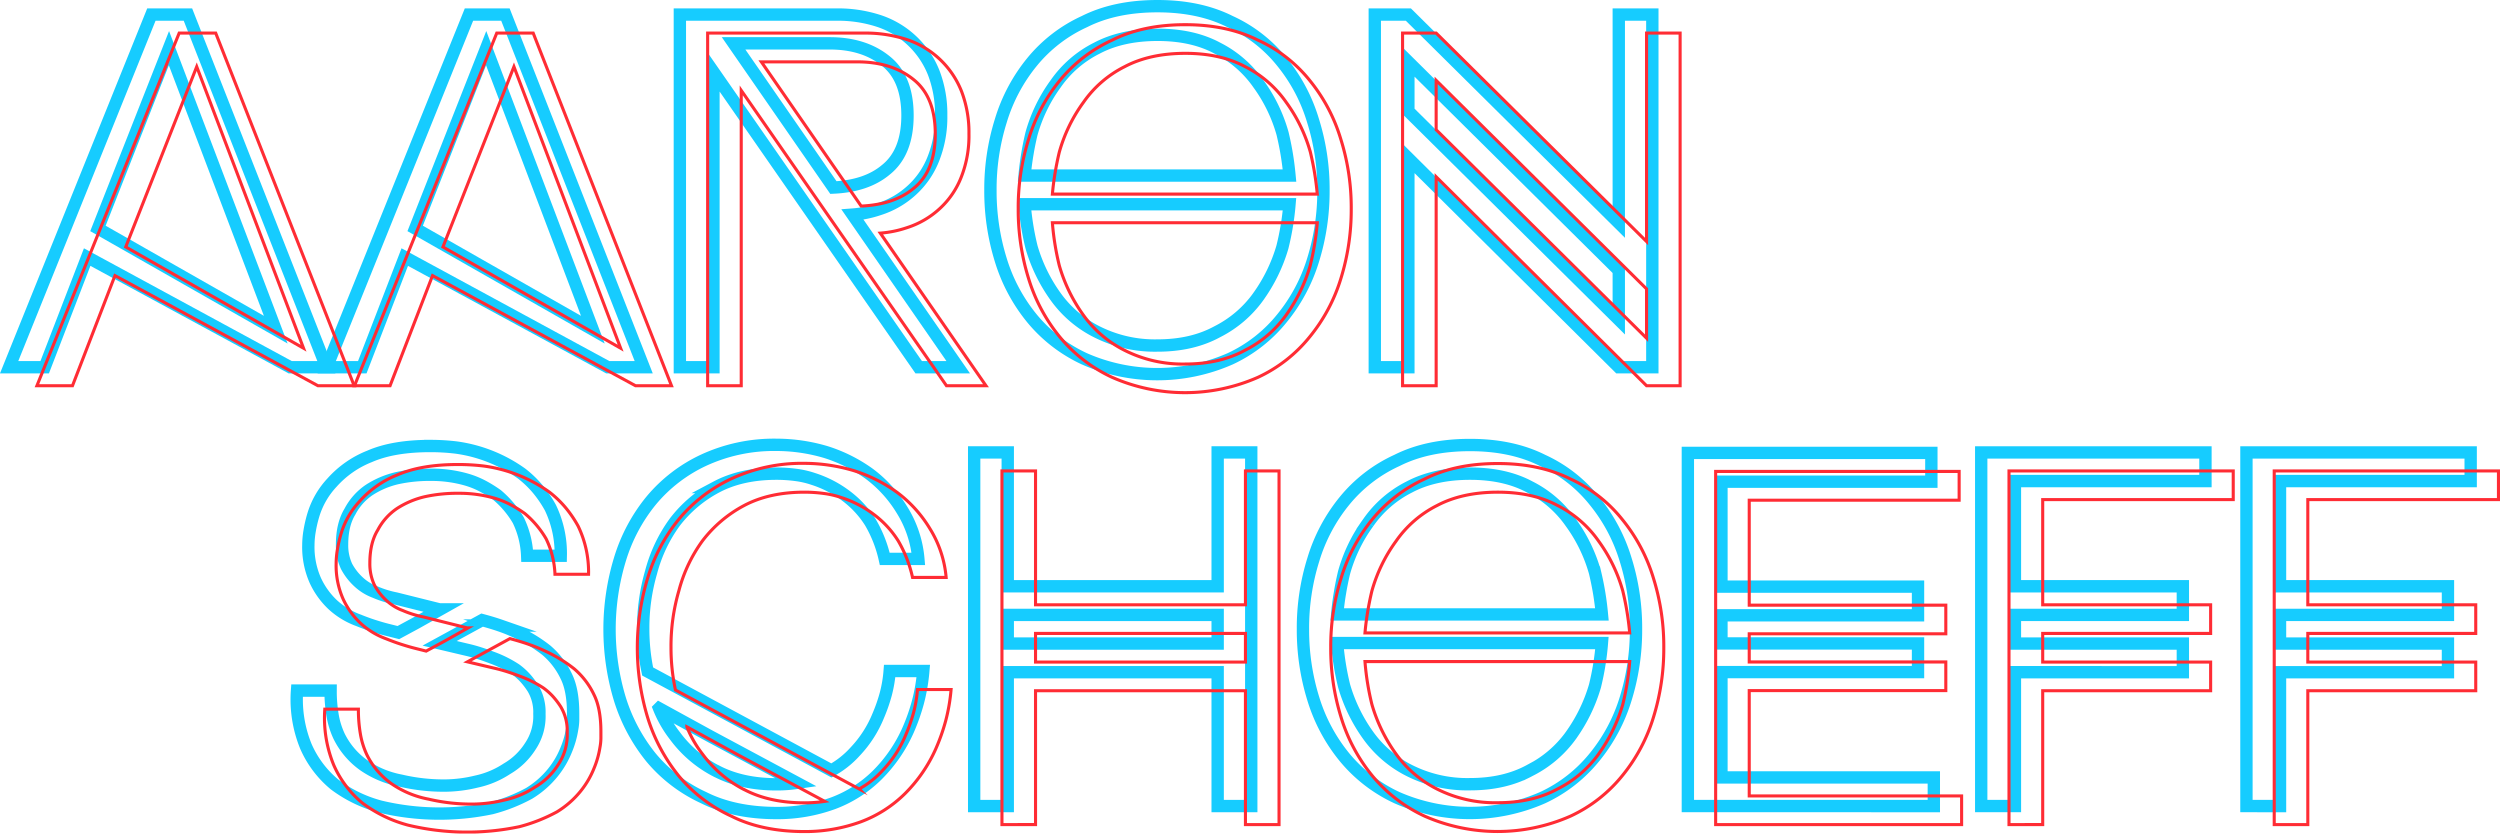 <svg xmlns="http://www.w3.org/2000/svg" viewBox="0 0 809.87 270.02"><title>Aaron Schoeff Logo 3</title><g style="isolation:isolate"><path d="M156,185.92H144.27L78.51,150.24,64.75,185.92H53.23L99.31,71.68h11.84Zm-51-103.36-23,58.4,57.6,32.8Z" transform="translate(-50.27 -66.96)" fill="none" stroke="#16ccff" stroke-miterlimit="10" stroke-width="4"/><path d="M214,71.68l44.8,114.24H247.15l-65.76-35.68-13.76,35.68H156.11L202.19,71.68Zm28.32,102.08-34.56-91.2-23,58.4Z" transform="translate(-50.27 -66.96)" fill="none" stroke="#16ccff" stroke-miterlimit="10" stroke-width="4"/><path d="M281.39,90.24v95.68H270.51V71.68h50.72A42.59,42.59,0,0,1,335,73.76a28.85,28.85,0,0,1,17.76,16.8,37.25,37.25,0,0,1,2.4,13.76,36.44,36.44,0,0,1-2.4,13.76,27.17,27.17,0,0,1-7,10.4,28.3,28.3,0,0,1-10.7,6.24,34.64,34.64,0,0,1-8.62,1.76l34.24,49.44h-12.8ZM287.91,81l32.34,46.72q10.72-.48,17-5.76,7-5.6,7-17.6t-7-17.6Q330.18,81,319,81Z" transform="translate(-50.27 -66.96)" fill="none" stroke="#16ccff" stroke-miterlimit="10" stroke-width="4"/><path d="M475.63,106.08A74,74,0,0,1,479,128.64a75,75,0,0,1-3.36,22.56,55.25,55.25,0,0,1-10.09,18.88,46.83,46.83,0,0,1-16.79,13.12,58.62,58.62,0,0,1-47.2,0,48.29,48.29,0,0,1-17-13.12,55.4,55.4,0,0,1-10.08-18.88,75,75,0,0,1-3.36-22.56,74,74,0,0,1,3.36-22.56,55.24,55.24,0,0,1,10.08-19,47.21,47.21,0,0,1,17-13.12q9.92-5,23.68-5,13.59,0,23.52,5A45.76,45.76,0,0,1,465.54,87,55.1,55.1,0,0,1,475.63,106.08Zm-83.36-12a50.46,50.46,0,0,0-7.84,16.16q-.81,3.36-1.36,6.72c-.38,2.24-.67,4.54-.88,6.88H468c-.22-2.34-.51-4.64-.88-6.88s-.83-4.48-1.36-6.72a50.67,50.67,0,0,0-7.84-16.16,35.92,35.92,0,0,0-13.28-11.52q-8-4.32-19.36-4.32-11.52,0-19.68,4.32A35.76,35.76,0,0,0,392.27,94.08Zm65.6,69a52.8,52.8,0,0,0,7.84-16.1A87.23,87.23,0,0,0,468,133.12H382.19A86.1,86.1,0,0,0,384.43,147a52.35,52.35,0,0,0,7.84,16.1,36.58,36.58,0,0,0,13.28,11.33,41.7,41.7,0,0,0,19.68,4.46q11.19,0,19.36-4.46A36.66,36.66,0,0,0,457.87,163.09Z" transform="translate(-50.27 -66.96)" fill="none" stroke="#16ccff" stroke-miterlimit="10" stroke-width="4"/><path d="M585.54,71.68V185.92H574.67l-68.16-67.68v67.68H495.63V71.68h10.88l68.16,67.52V71.68Zm-10.87,82.88L506.51,87v16l68.16,67.52Z" transform="translate(-50.27 -66.96)" fill="none" stroke="#16ccff" stroke-miterlimit="10" stroke-width="4"/></g><g style="isolation:isolate"><path d="M233.69,286q2.24,4.49,2.24,12v2.16a17.34,17.34,0,0,1-.32,3,29.25,29.25,0,0,1-1.92,6.72,28.53,28.53,0,0,1-4.32,7.36,29.72,29.72,0,0,1-7.68,6.72,53.7,53.7,0,0,1-12.16,4.8,82.27,82.27,0,0,1-36-.48,43,43,0,0,1-14.88-7.2,33.3,33.3,0,0,1-9.28-12.32,40.1,40.1,0,0,1-2.88-18.08h10.88a46.4,46.4,0,0,0,.64,8,26.26,26.26,0,0,0,2.08,6.72,25.15,25.15,0,0,0,8,9.44,31.3,31.3,0,0,0,12,5,60.76,60.76,0,0,0,14.72,1.6,44.29,44.29,0,0,0,9.76-1.28,28.89,28.89,0,0,0,9.92-4.16,22.06,22.06,0,0,0,7.52-7.2,17.4,17.4,0,0,0,3-10.56,15.08,15.08,0,0,0-2.08-8.32,25.88,25.88,0,0,0-2.48-3.28,20.58,20.58,0,0,0-3.12-2.8,37,37,0,0,0-7.68-3.84q-2.08-.8-4.08-1.44c-1.34-.43-2.69-.8-4.08-1.12l-8.8-2.08,13.76-7.52c2,.53,4,1.12,5.84,1.76a54.52,54.52,0,0,1,5.52,2.24,47.56,47.56,0,0,1,9.44,5.76A25.16,25.16,0,0,1,233.69,286ZM158,262.8a25.48,25.48,0,0,1-5.6-7.84,26.71,26.71,0,0,1-2.24-11.36,28.45,28.45,0,0,1,.4-4.56,42.22,42.22,0,0,1,1.2-5.2,26.61,26.61,0,0,1,6.08-10.56A32.1,32.1,0,0,1,170,214.8q7.68-3.36,19.68-3.36a70.51,70.51,0,0,1,8.24.48,47.38,47.38,0,0,1,21.36,8.48,34,34,0,0,1,5.2,5,38.2,38.2,0,0,1,4.08,6A34.25,34.25,0,0,1,231.93,247H221.05a28.79,28.79,0,0,0-2.88-11.52,31.09,31.09,0,0,0-6.88-8.16,41.53,41.53,0,0,0-4.64-2.88,27.86,27.86,0,0,0-5.12-2.08,41.11,41.11,0,0,0-11.68-1.6A49.15,49.15,0,0,0,179,221.84a28.4,28.4,0,0,0-9.12,3.84,19.18,19.18,0,0,0-6.24,7q-2.56,4.17-2.56,10.72a16.24,16.24,0,0,0,1.44,7,18.81,18.81,0,0,0,3.84,5,15.93,15.93,0,0,0,5.44,3.36,32.69,32.69,0,0,0,6.72,2.08l14.08,3.52h.32l-7.68,4.32-5.92,3.2-3.2-.8c-1.71-.42-3.36-.91-5-1.44s-3.2-1.12-4.8-1.76A24.81,24.81,0,0,1,158,262.8Z" transform="translate(-50.27 -66.96)" fill="none" stroke="#16ccff" stroke-miterlimit="10" stroke-width="4"/><path d="M349.37,284.33a59,59,0,0,1-1.76,10.18,63.29,63.29,0,0,1-3.2,9.05A48,48,0,0,1,334.49,318a40.36,40.36,0,0,1-14.24,9.14,52.65,52.65,0,0,1-18.4,3.2q-13.77,0-23.68-5a48.41,48.41,0,0,1-17-13,56.84,56.84,0,0,1-10.08-18.88,78,78,0,0,1,0-45.28,55.39,55.39,0,0,1,10.08-19,49.08,49.08,0,0,1,17-13.12,54.42,54.42,0,0,1,23.68-5,56.47,56.47,0,0,1,16,2.36,49.17,49.17,0,0,1,14.08,7.08,41.23,41.23,0,0,1,10.56,11.68,35.77,35.77,0,0,1,5.28,15.84H336.89a41.11,41.11,0,0,0-4.64-11.84,31.71,31.71,0,0,0-8-8.64,35.45,35.45,0,0,0-10.56-5.44A28.88,28.88,0,0,0,308,220.8a47.23,47.23,0,0,0-6.16-.4q-11.37,0-19.52,4.33a41.25,41.25,0,0,0-13.44,11.37,48.19,48.19,0,0,0-7.68,16.19,64.51,64.51,0,0,0-2.56,18.42,65.63,65.63,0,0,0,1.44,13.78l59.52,32.05a29.52,29.52,0,0,0,7.68-6.09,37.33,37.33,0,0,0,7.52-11.7,52.88,52.88,0,0,0,2.4-6.88,41.91,41.91,0,0,0,1.28-7.54Zm-67,32.42q8.16,4.29,19.52,4.29a44.23,44.23,0,0,0,6.56-.48l-28.16-15.1-9-4.93-7.52-4.13a36.79,36.79,0,0,0,5.12,8.9A38.59,38.59,0,0,0,282.33,316.75Z" transform="translate(-50.27 -66.96)" fill="none" stroke="#16ccff" stroke-miterlimit="10" stroke-width="4"/><path d="M455.61,213.52V328.08H444.73V284.72h-68v43.36H365.85V213.52h10.88v43.36h68V213.52Zm-10.88,61.92v-9.28h-68v9.28Z" transform="translate(-50.27 -66.96)" fill="none" stroke="#16ccff" stroke-miterlimit="10" stroke-width="4"/><path d="M576.89,248.24a74,74,0,0,1,3.36,22.56,75,75,0,0,1-3.36,22.56,55.4,55.4,0,0,1-10.08,18.88A47,47,0,0,1,550,325.36a58.62,58.62,0,0,1-47.2,0,48.29,48.29,0,0,1-17-13.12,55.4,55.4,0,0,1-10.08-18.88,75,75,0,0,1-3.36-22.56,74,74,0,0,1,3.36-22.56,55.24,55.24,0,0,1,10.08-19,47.21,47.21,0,0,1,17-13.12q9.92-5,23.68-5,13.59,0,23.52,5a45.88,45.88,0,0,1,16.8,13.12A55.24,55.24,0,0,1,576.89,248.24Zm-83.36-12a50.46,50.46,0,0,0-7.84,16.16q-.81,3.36-1.36,6.72c-.38,2.24-.67,4.54-.88,6.88h85.76c-.22-2.34-.51-4.64-.88-6.88s-.83-4.48-1.36-6.72a50.67,50.67,0,0,0-7.84-16.16,35.92,35.92,0,0,0-13.28-11.52q-8-4.32-19.36-4.32-11.52,0-19.68,4.32A35.76,35.76,0,0,0,493.53,236.24Zm65.6,69a52.8,52.8,0,0,0,7.84-16.1,87.23,87.23,0,0,0,2.24-13.87H483.45a86.1,86.1,0,0,0,2.24,13.87,52.35,52.35,0,0,0,7.84,16.1,36.58,36.58,0,0,0,13.28,11.33A41.7,41.7,0,0,0,526.49,321q11.19,0,19.36-4.46A36.66,36.66,0,0,0,559.13,305.25Z" transform="translate(-50.27 -66.96)" fill="none" stroke="#16ccff" stroke-miterlimit="10" stroke-width="4"/><path d="M676.73,318.8v9.28H597.05V213.68h78.88V223h-68V257h63.68v9.28H607.93v9.12h63.68v9.28H607.93V318.8Z" transform="translate(-50.27 -66.96)" fill="none" stroke="#16ccff" stroke-miterlimit="10" stroke-width="4"/><path d="M703,222.8v34.08h54.4v9.28H703v9.28h54.4v9.28H703v43.36H692.08V213.52h72.64v9.28Z" transform="translate(-50.27 -66.96)" fill="none" stroke="#16ccff" stroke-miterlimit="10" stroke-width="4"/><path d="M788.88,222.8v34.08h54.4v9.28h-54.4v9.28h54.4v9.28h-54.4v43.36H778V213.52h72.64v9.28Z" transform="translate(-50.27 -66.96)" fill="none" stroke="#16ccff" stroke-miterlimit="10" stroke-width="4"/></g><g style="isolation:isolate"><path d="M165,191.92H153.27L87.51,156.24,73.75,191.92H62.23L108.31,77.68h11.84Zm-51-103.36-23,58.4,57.6,32.8Z" transform="translate(-50.27 -66.96)" fill="none" stroke="#ff2c34" stroke-miterlimit="10"/><path d="M223,77.68l44.8,114.24H256.15l-65.76-35.68-13.76,35.68H165.11L211.19,77.68Zm28.32,102.08-34.56-91.2-23,58.4Z" transform="translate(-50.27 -66.96)" fill="none" stroke="#ff2c34" stroke-miterlimit="10"/><path d="M290.39,96.24v95.68H279.51V77.68h50.72A42.59,42.59,0,0,1,344,79.76a28.85,28.85,0,0,1,17.76,16.8,37.25,37.25,0,0,1,2.4,13.76,36.44,36.44,0,0,1-2.4,13.76,27.17,27.17,0,0,1-7,10.4,28.3,28.3,0,0,1-10.7,6.24,34.64,34.64,0,0,1-8.62,1.76l34.24,49.44h-12.8ZM296.91,87l32.34,46.72q10.72-.48,17-5.76,7-5.6,7-17.6t-7-17.6Q339.18,87,328,87Z" transform="translate(-50.27 -66.96)" fill="none" stroke="#ff2c34" stroke-miterlimit="10"/><path d="M484.63,112.08A74,74,0,0,1,488,134.64a75,75,0,0,1-3.36,22.56,55.25,55.25,0,0,1-10.09,18.88,46.83,46.83,0,0,1-16.79,13.12,58.62,58.62,0,0,1-47.2,0,48.29,48.29,0,0,1-17-13.12,55.4,55.4,0,0,1-10.08-18.88,75,75,0,0,1-3.36-22.56,74,74,0,0,1,3.36-22.56,55.24,55.24,0,0,1,10.08-19,47.21,47.21,0,0,1,17-13.12q9.92-5,23.68-5,13.59,0,23.52,5A45.76,45.76,0,0,1,474.54,93,55.1,55.1,0,0,1,484.63,112.08Zm-83.36-12a50.46,50.46,0,0,0-7.84,16.16q-.81,3.36-1.36,6.72c-.38,2.24-.67,4.54-.88,6.88H477c-.22-2.34-.51-4.64-.88-6.88s-.83-4.48-1.36-6.72a50.67,50.67,0,0,0-7.84-16.16,35.92,35.92,0,0,0-13.28-11.52q-8-4.32-19.36-4.32-11.52,0-19.68,4.32A35.76,35.76,0,0,0,401.27,100.08Zm65.6,69a52.8,52.8,0,0,0,7.84-16.1A87.23,87.23,0,0,0,477,139.12H391.19A86.1,86.1,0,0,0,393.43,153a52.35,52.35,0,0,0,7.84,16.1,36.58,36.58,0,0,0,13.28,11.33,41.7,41.7,0,0,0,19.68,4.46q11.19,0,19.36-4.46A36.66,36.66,0,0,0,466.87,169.09Z" transform="translate(-50.27 -66.96)" fill="none" stroke="#ff2c34" stroke-miterlimit="10"/><path d="M594.54,77.68V191.92H583.67l-68.16-67.68v67.68H504.63V77.68h10.88l68.16,67.52V77.68Zm-10.87,82.88L515.51,93v16l68.16,67.52Z" transform="translate(-50.27 -66.96)" fill="none" stroke="#ff2c34" stroke-miterlimit="10"/></g><g style="isolation:isolate"><path d="M242.69,292q2.24,4.49,2.24,12v2.16a17.34,17.34,0,0,1-.32,3,29.25,29.25,0,0,1-1.92,6.72,28.53,28.53,0,0,1-4.32,7.36,29.72,29.72,0,0,1-7.68,6.72,53.7,53.7,0,0,1-12.16,4.8,82.27,82.27,0,0,1-36-.48,43,43,0,0,1-14.88-7.2,33.3,33.3,0,0,1-9.28-12.32,40.1,40.1,0,0,1-2.88-18.08h10.88a46.4,46.4,0,0,0,.64,8,26.26,26.26,0,0,0,2.08,6.72,25.15,25.15,0,0,0,8,9.44,31.3,31.3,0,0,0,12,5,60.76,60.76,0,0,0,14.72,1.6,44.29,44.29,0,0,0,9.76-1.28,28.89,28.89,0,0,0,9.92-4.16,22.06,22.06,0,0,0,7.52-7.2,17.4,17.4,0,0,0,3-10.56,15.08,15.08,0,0,0-2.08-8.32,25.88,25.88,0,0,0-2.48-3.28,20.58,20.58,0,0,0-3.12-2.8,37,37,0,0,0-7.68-3.84q-2.08-.8-4.08-1.44c-1.34-.43-2.69-.8-4.08-1.12l-8.8-2.08,13.76-7.52c2,.53,4,1.12,5.84,1.76a54.52,54.52,0,0,1,5.52,2.24,47.56,47.56,0,0,1,9.44,5.76A25.16,25.16,0,0,1,242.69,292ZM167,268.8a25.48,25.48,0,0,1-5.6-7.84,26.71,26.71,0,0,1-2.24-11.36,28.45,28.45,0,0,1,.4-4.56,42.22,42.22,0,0,1,1.2-5.2,26.61,26.61,0,0,1,6.08-10.56A32.1,32.1,0,0,1,179,220.8q7.68-3.36,19.68-3.36a70.51,70.51,0,0,1,8.24.48,47.38,47.38,0,0,1,21.36,8.48,34,34,0,0,1,5.2,5,38.2,38.2,0,0,1,4.08,6A34.25,34.25,0,0,1,240.93,253H230.05a28.79,28.79,0,0,0-2.88-11.52,31.09,31.09,0,0,0-6.88-8.16,41.53,41.53,0,0,0-4.64-2.88,27.86,27.86,0,0,0-5.12-2.08,41.11,41.11,0,0,0-11.68-1.6A49.15,49.15,0,0,0,188,227.84a28.4,28.4,0,0,0-9.12,3.84,19.18,19.18,0,0,0-6.24,7q-2.56,4.17-2.56,10.72a16.24,16.24,0,0,0,1.44,7,18.81,18.81,0,0,0,3.84,5,15.93,15.93,0,0,0,5.44,3.36,32.69,32.69,0,0,0,6.72,2.08l14.08,3.52h.32l-7.68,4.32-5.92,3.2-3.2-.8c-1.71-.42-3.36-.91-5-1.44s-3.2-1.12-4.8-1.76A24.81,24.81,0,0,1,167,268.8Z" transform="translate(-50.27 -66.96)" fill="none" stroke="#ff2c34" stroke-miterlimit="10"/><path d="M358.37,290.33a59,59,0,0,1-1.76,10.18,63.29,63.29,0,0,1-3.2,9.05A48,48,0,0,1,343.49,324a40.36,40.36,0,0,1-14.24,9.14,52.65,52.65,0,0,1-18.4,3.2q-13.77,0-23.68-5a48.41,48.41,0,0,1-17-13,56.84,56.84,0,0,1-10.08-18.88,78,78,0,0,1,0-45.28,55.39,55.39,0,0,1,10.08-19,49.08,49.08,0,0,1,17-13.12,54.42,54.42,0,0,1,23.68-5,56.47,56.47,0,0,1,16,2.36,49.17,49.17,0,0,1,14.08,7.08,41.23,41.23,0,0,1,10.56,11.68,35.77,35.77,0,0,1,5.28,15.84H345.89a41.11,41.11,0,0,0-4.64-11.84,31.71,31.71,0,0,0-8-8.64,35.45,35.45,0,0,0-10.56-5.44A28.88,28.88,0,0,0,317,226.8a47.23,47.23,0,0,0-6.16-.4q-11.37,0-19.52,4.33a41.25,41.25,0,0,0-13.44,11.37,48.19,48.19,0,0,0-7.68,16.19,64.51,64.51,0,0,0-2.56,18.42,65.63,65.63,0,0,0,1.44,13.78l59.52,32.05a29.52,29.52,0,0,0,7.68-6.09,37.33,37.33,0,0,0,7.52-11.7,52.88,52.88,0,0,0,2.4-6.88,41.91,41.91,0,0,0,1.28-7.54Zm-67,32.42q8.16,4.29,19.52,4.29a44.23,44.23,0,0,0,6.56-.48l-28.16-15.1-9-4.93-7.52-4.13a36.79,36.79,0,0,0,5.12,8.9A38.59,38.59,0,0,0,291.33,322.75Z" transform="translate(-50.27 -66.96)" fill="none" stroke="#ff2c34" stroke-miterlimit="10"/><path d="M464.61,219.52V334.08H453.73V290.72h-68v43.36H374.85V219.52h10.88v43.36h68V219.52Zm-10.88,61.92v-9.28h-68v9.28Z" transform="translate(-50.27 -66.96)" fill="none" stroke="#ff2c34" stroke-miterlimit="10"/><path d="M585.89,254.24a74,74,0,0,1,3.36,22.56,75,75,0,0,1-3.36,22.56,55.4,55.4,0,0,1-10.08,18.88A47,47,0,0,1,559,331.36a58.62,58.62,0,0,1-47.2,0,48.29,48.29,0,0,1-17-13.12,55.4,55.4,0,0,1-10.08-18.88,75,75,0,0,1-3.36-22.56,74,74,0,0,1,3.36-22.56,55.24,55.24,0,0,1,10.08-19,47.21,47.21,0,0,1,17-13.12q9.91-5,23.68-5,13.59,0,23.52,5a45.88,45.88,0,0,1,16.8,13.12A55.24,55.24,0,0,1,585.89,254.24Zm-83.36-12a50.46,50.46,0,0,0-7.84,16.16q-.81,3.36-1.36,6.72c-.38,2.24-.67,4.54-.88,6.88h85.76c-.22-2.34-.51-4.64-.88-6.88s-.83-4.48-1.36-6.72a50.67,50.67,0,0,0-7.84-16.16,35.92,35.92,0,0,0-13.28-11.52q-8-4.32-19.36-4.32-11.52,0-19.68,4.32A35.76,35.76,0,0,0,502.53,242.24Zm65.6,69a52.8,52.8,0,0,0,7.84-16.1,87.23,87.23,0,0,0,2.24-13.87H492.45a86.1,86.1,0,0,0,2.24,13.87,52.35,52.35,0,0,0,7.84,16.1,36.58,36.58,0,0,0,13.28,11.33A41.7,41.7,0,0,0,535.49,327q11.19,0,19.36-4.46A36.66,36.66,0,0,0,568.13,311.25Z" transform="translate(-50.27 -66.96)" fill="none" stroke="#ff2c34" stroke-miterlimit="10"/><path d="M685.73,324.8v9.28H606.05V219.68h78.88V229h-68V263h63.68v9.28H616.93v9.12h63.68v9.28H616.93V324.8Z" transform="translate(-50.27 -66.96)" fill="none" stroke="#ff2c34" stroke-miterlimit="10"/><path d="M712,228.8v34.08h54.4v9.28H712v9.28h54.4v9.28H712v43.36H701.08V219.52h72.64v9.28Z" transform="translate(-50.27 -66.96)" fill="none" stroke="#ff2c34" stroke-miterlimit="10"/><path d="M797.88,228.8v34.08h54.4v9.28h-54.4v9.28h54.4v9.28h-54.4v43.36H787V219.52h72.64v9.28Z" transform="translate(-50.27 -66.96)" fill="none" stroke="#ff2c34" stroke-miterlimit="10"/></g></svg>